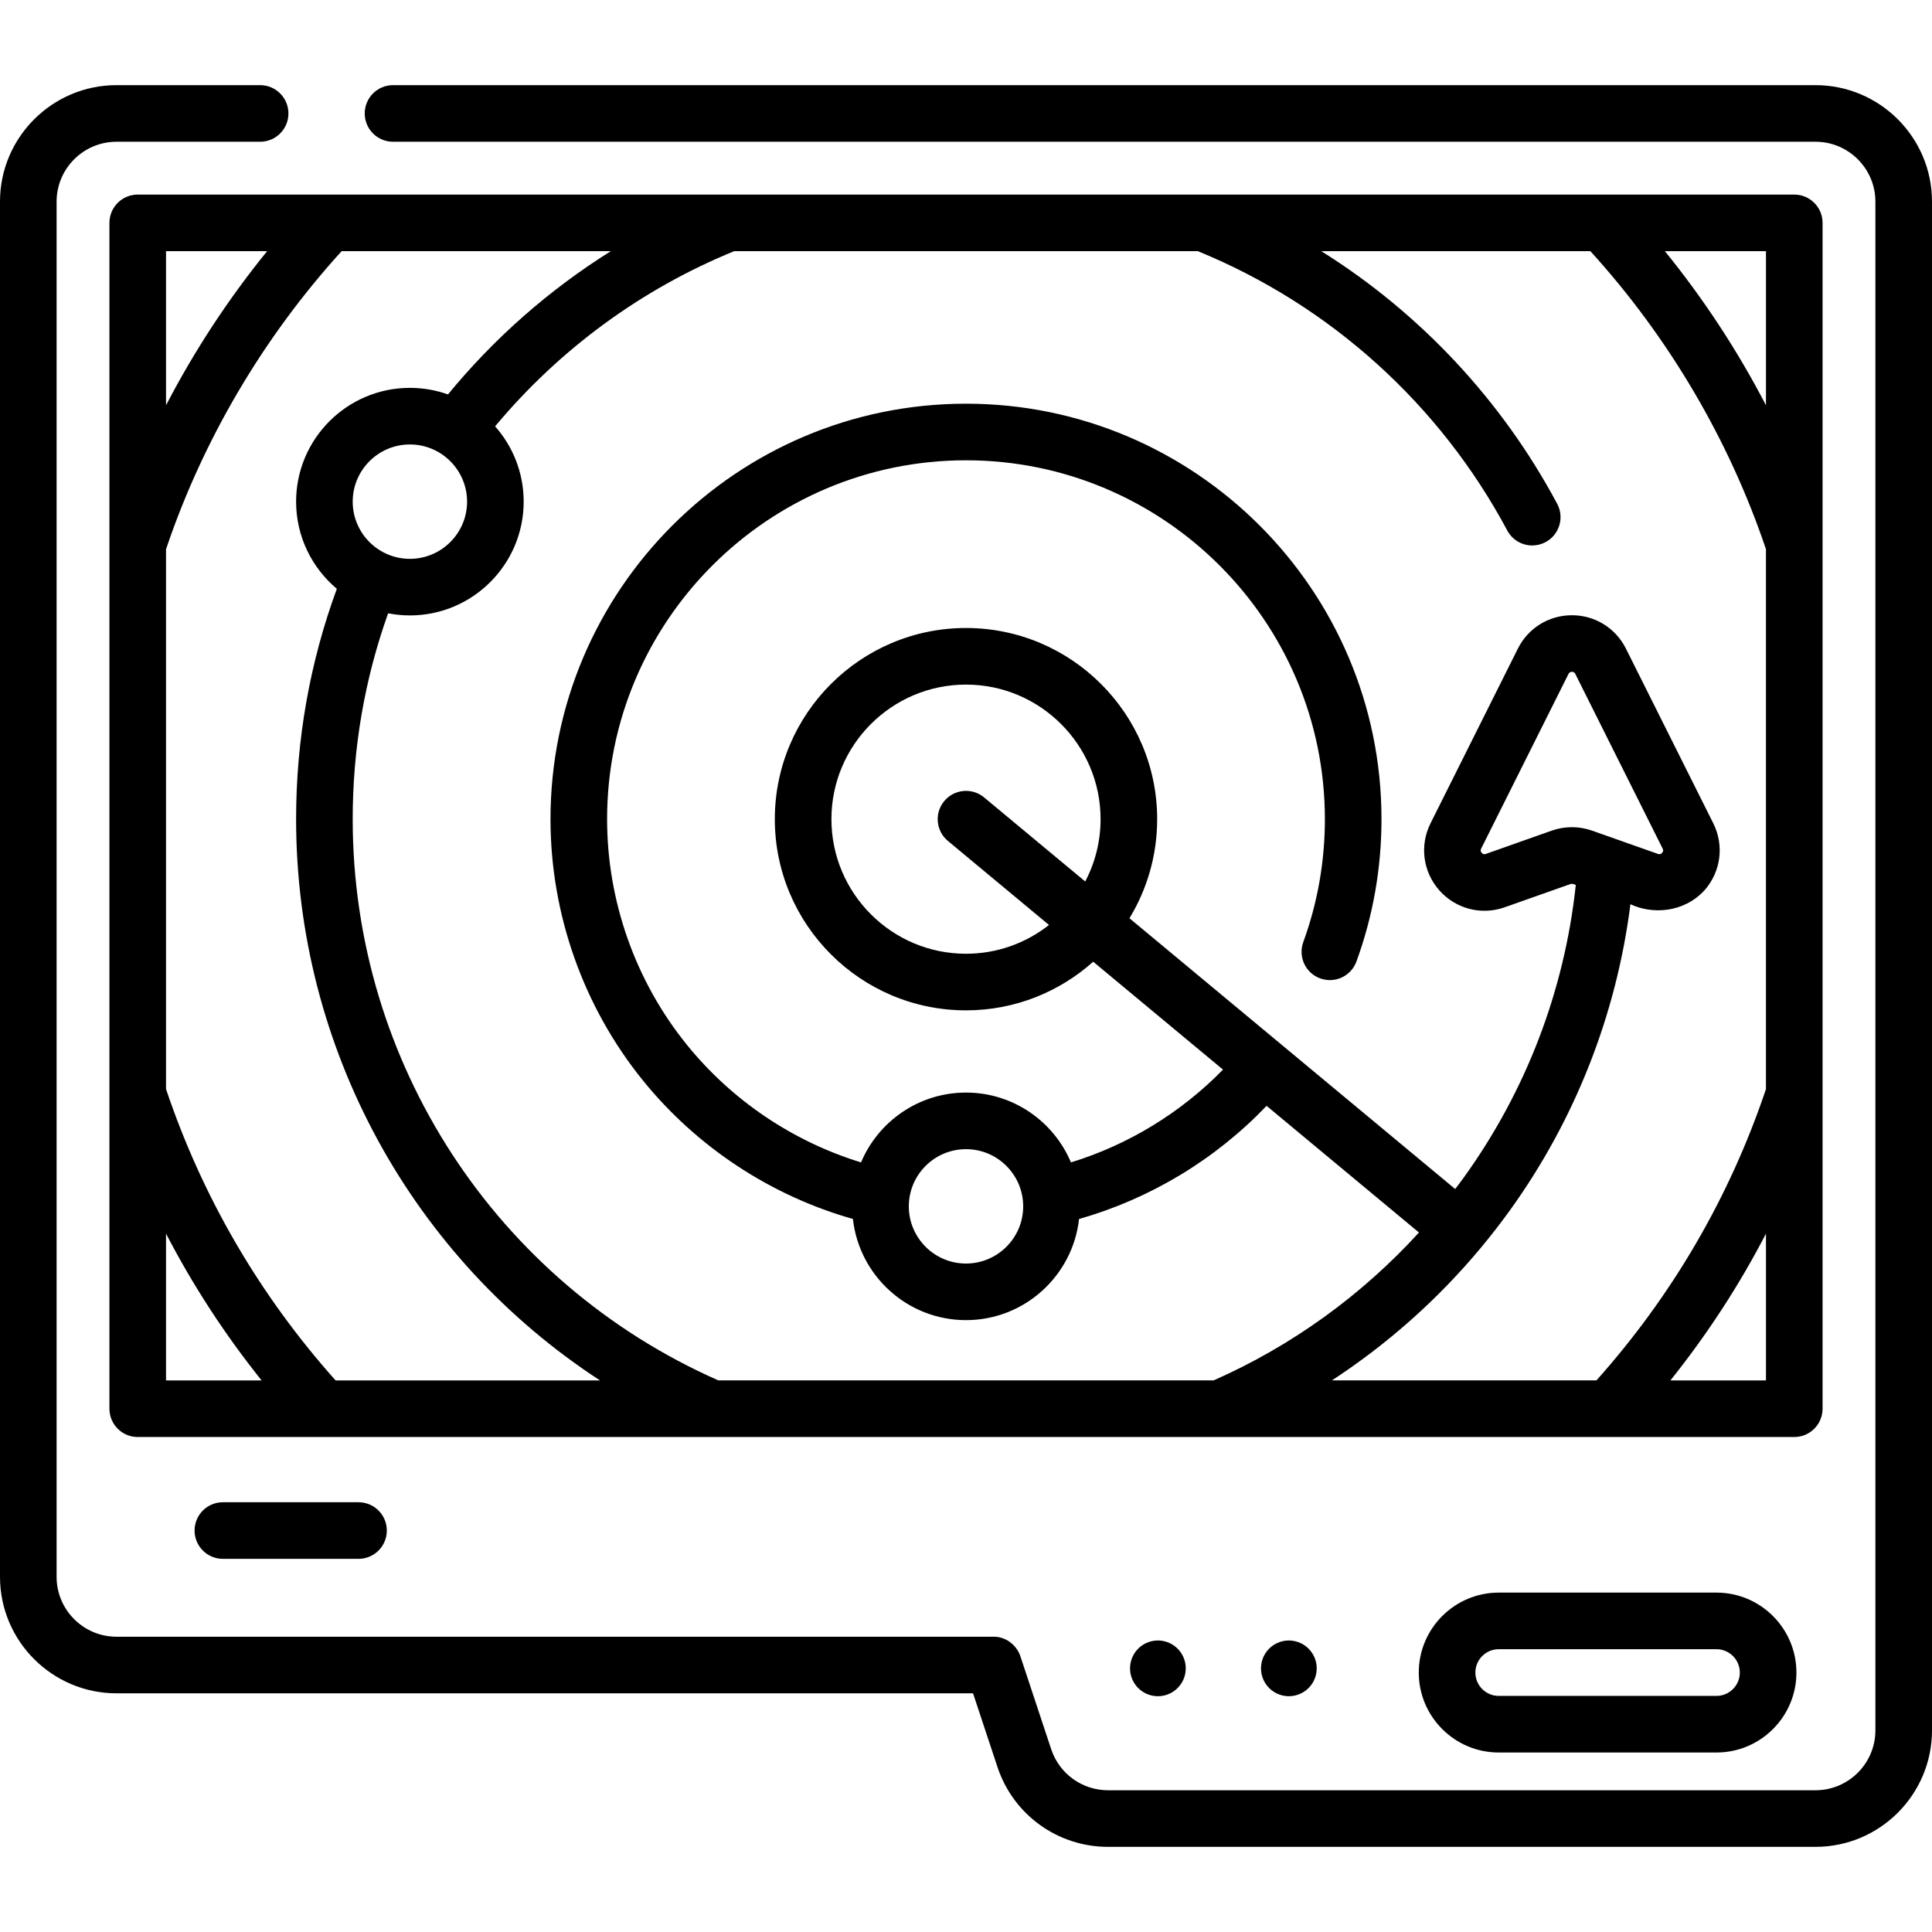 <svg id="Capa_1" enable-background="new 0 0 512 512" height="512" viewBox="0 0 512 512" width="512" xmlns="http://www.w3.org/2000/svg"><g><path d="m334.411 440.288c-1.017 3.949 1.36 7.975 5.309 8.992s7.974-1.36 8.991-5.309-1.36-7.975-5.309-8.991-7.974 1.359-8.991 5.308z"/><path d="m299.704 440.288c-1.017 3.949 1.36 7.975 5.309 8.992s7.975-1.36 8.992-5.309-1.36-7.975-5.309-8.991-7.975 1.359-8.992 5.308z"/><path d="m481.13 22.565h-376.975c-4.142 0-7.5 3.357-7.5 7.5s3.358 7.5 7.5 7.5h376.975c8.751 0 15.87 7.119 15.87 15.87v405.13c0 8.751-7.119 15.87-15.87 15.87h-187.49c-6.853 0-12.905-4.368-15.061-10.869l-8.133-24.538c-.923-2.958-3.889-5.416-7.32-5.282h-232.256c-8.751 0-15.87-7.119-15.87-15.87v-364.441c0-8.751 7.119-15.87 15.87-15.87h38.067c4.142 0 7.5-3.357 7.5-7.5s-3.358-7.5-7.5-7.5h-38.067c-17.022 0-30.87 13.849-30.87 30.87v364.44c0 17.021 13.848 30.87 30.87 30.87h226.995l6.476 19.54c4.195 12.65 15.969 21.149 29.299 21.149h187.49c17.021 0 30.87-13.849 30.87-30.87v-405.129c0-17.021-13.849-30.87-30.87-30.87z"/><path d="m483 373.325v-314.26c0-4.143-3.357-7.5-7.5-7.5h-439c-4.142 0-7.5 3.357-7.5 7.5v314.26c0 4.143 3.358 7.5 7.5 7.5h439c4.143 0 7.5-3.358 7.5-7.5zm-15-265.918c-7.507-14.459-16.509-28.184-26.789-40.843h26.789zm-397.212-40.842c-10.279 12.659-19.282 26.383-26.788 40.842v-40.842zm-26.788 260.365c7.114 13.727 15.582 26.711 25.325 38.894h-25.325zm0-38.304v-143.072c9.771-28.994 25.815-56.218 46.533-78.989h71.334c-16.277 10.198-30.874 22.998-43.149 37.965-3.158-1.125-6.554-1.743-10.093-1.743-16.627 0-30.155 13.527-30.155 30.155 0 9.262 4.201 17.559 10.794 23.095-7.157 19.504-10.793 40.008-10.793 61.048 0 60.726 30.82 116.339 80.532 148.739h-70.074c-20.191-22.64-35.295-48.59-44.929-77.198zm49.47-155.684c0-8.356 6.799-15.155 15.155-15.155s15.155 6.799 15.155 15.155-6.799 15.155-15.155 15.155-15.155-6.799-15.155-15.155zm259.488 232.883c14.829-9.681 28.175-21.554 39.565-35.246 0 0 .001-.001.001-.001s0 0 0-.001c2.625-3.156 5.15-6.406 7.562-9.75 17.329-24.03 28.277-51.928 31.996-81.2 5.499 2.624 13.935 2.475 19.634-3.688 4.344-4.919 5.254-11.891 2.318-17.76l-23.142-46.282c-2.729-5.46-8.217-8.853-14.321-8.853s-11.592 3.393-14.321 8.852l-23.143 46.284c-2.935 5.869-2.023 12.841 2.32 17.76 4.345 4.918 11.15 6.688 17.337 4.498l17.47-6.173c.328.029.023-.238 1.369.246-2.985 27.966-13.188 54.667-29.685 77.542-.743 1.031-1.512 2.04-2.278 3.051l-45.932-38.182c-.001-.001-.002-.002-.004-.003-.001-.001-.003-.002-.004-.003l-40.385-33.571c4.661-7.662 7.348-16.651 7.348-26.255 0-27.937-22.728-50.664-50.664-50.664s-50.664 22.728-50.664 50.664 22.728 50.664 50.664 50.664c12.936 0 24.75-4.88 33.712-12.887l34.395 28.592c-11.159 11.428-25.101 19.933-40.295 24.591-4.565-10.86-15.312-18.507-27.813-18.507-12.5 0-23.246 7.646-27.812 18.505-17.982-5.508-34.165-16.374-46.116-31.119-13.659-16.853-21.182-38.105-21.182-59.844 0-52.438 42.666-95.101 95.11-95.101s95.11 42.662 95.11 95.101c0 11.201-1.927 22.164-5.727 32.584-1.419 3.892.585 8.196 4.477 9.615 3.893 1.423 8.197-.585 9.615-4.477 4.402-12.071 6.635-24.764 6.635-37.723 0-60.71-49.396-110.101-110.11-110.101s-110.11 49.391-110.11 110.101c0 25.166 8.711 49.773 24.528 69.289 14.32 17.668 33.902 30.522 55.616 36.668 1.671 15.058 14.469 26.809 29.965 26.809 15.497 0 28.295-11.751 29.965-26.811 18.841-5.336 36.111-15.761 49.697-29.978l40.383 33.569c-15.214 16.67-33.727 30.052-54.417 39.191h-131.253c-58.916-26.018-96.902-84.232-96.902-148.739 0-18.787 3.16-37.101 9.388-54.548 1.868.363 3.795.56 5.767.56 16.627 0 30.155-13.527 30.155-30.155 0-7.646-2.866-14.632-7.572-19.953 17.034-20.414 38.782-36.381 63.358-46.424h122.868c35.041 14.321 64.129 40.564 82.01 74.027 1.352 2.528 3.942 3.968 6.622 3.967 1.192 0 2.402-.285 3.527-.886 3.653-1.952 5.033-6.496 3.081-10.149-14.709-27.526-36.366-50.574-62.513-66.959h71.306c20.719 22.771 36.762 49.995 46.533 78.989v143.072c-9.634 28.607-24.737 54.558-44.928 77.198h-70.114zm87.66-140.937c.099.198.306.61-.146 1.122s-.886.359-1.096.285l-17.47-6.173c-1.721-.608-3.527-.912-5.335-.912s-3.615.304-5.335.912l-17.469 6.173c-.208.073-.643.229-1.097-.285-.452-.512-.246-.925-.147-1.122l23.143-46.284c.077-.153.28-.56.905-.56s.828.406.905.56v.001zm-179.824-13.566c-3.183-2.646-7.913-2.212-10.562.974-2.648 3.185-2.212 7.913.973 10.562l26.793 22.272c-6.065 4.769-13.702 7.624-21.998 7.624-19.665 0-35.664-15.999-35.664-35.664s15.999-35.664 35.664-35.664 35.664 15.999 35.664 35.664c0 5.956-1.475 11.572-4.068 16.512zm-4.794 93.22c8.356 0 15.155 6.798 15.155 15.154s-6.799 15.155-15.155 15.155-15.155-6.799-15.155-15.155 6.799-15.154 15.155-15.154zm186.676 61.283c9.743-12.183 18.211-25.167 25.324-38.894v38.894z"/><path d="m454.884 422.058h-57.707c-11.683 0-21.187 9.505-21.187 21.188s9.504 21.187 21.187 21.187h57.707c11.683 0 21.187-9.504 21.187-21.187s-9.505-21.188-21.187-21.188zm0 27.374h-57.707c-3.411 0-6.187-2.775-6.187-6.187s2.775-6.188 6.187-6.188h57.707c3.411 0 6.187 2.775 6.187 6.188-.001 3.412-2.776 6.187-6.187 6.187z"/><path d="m59.064 398.11c-4.142 0-7.5 3.357-7.5 7.5s3.358 7.5 7.5 7.5h35.947c4.142 0 7.5-3.357 7.5-7.5s-3.358-7.5-7.5-7.5z"/></g></svg>